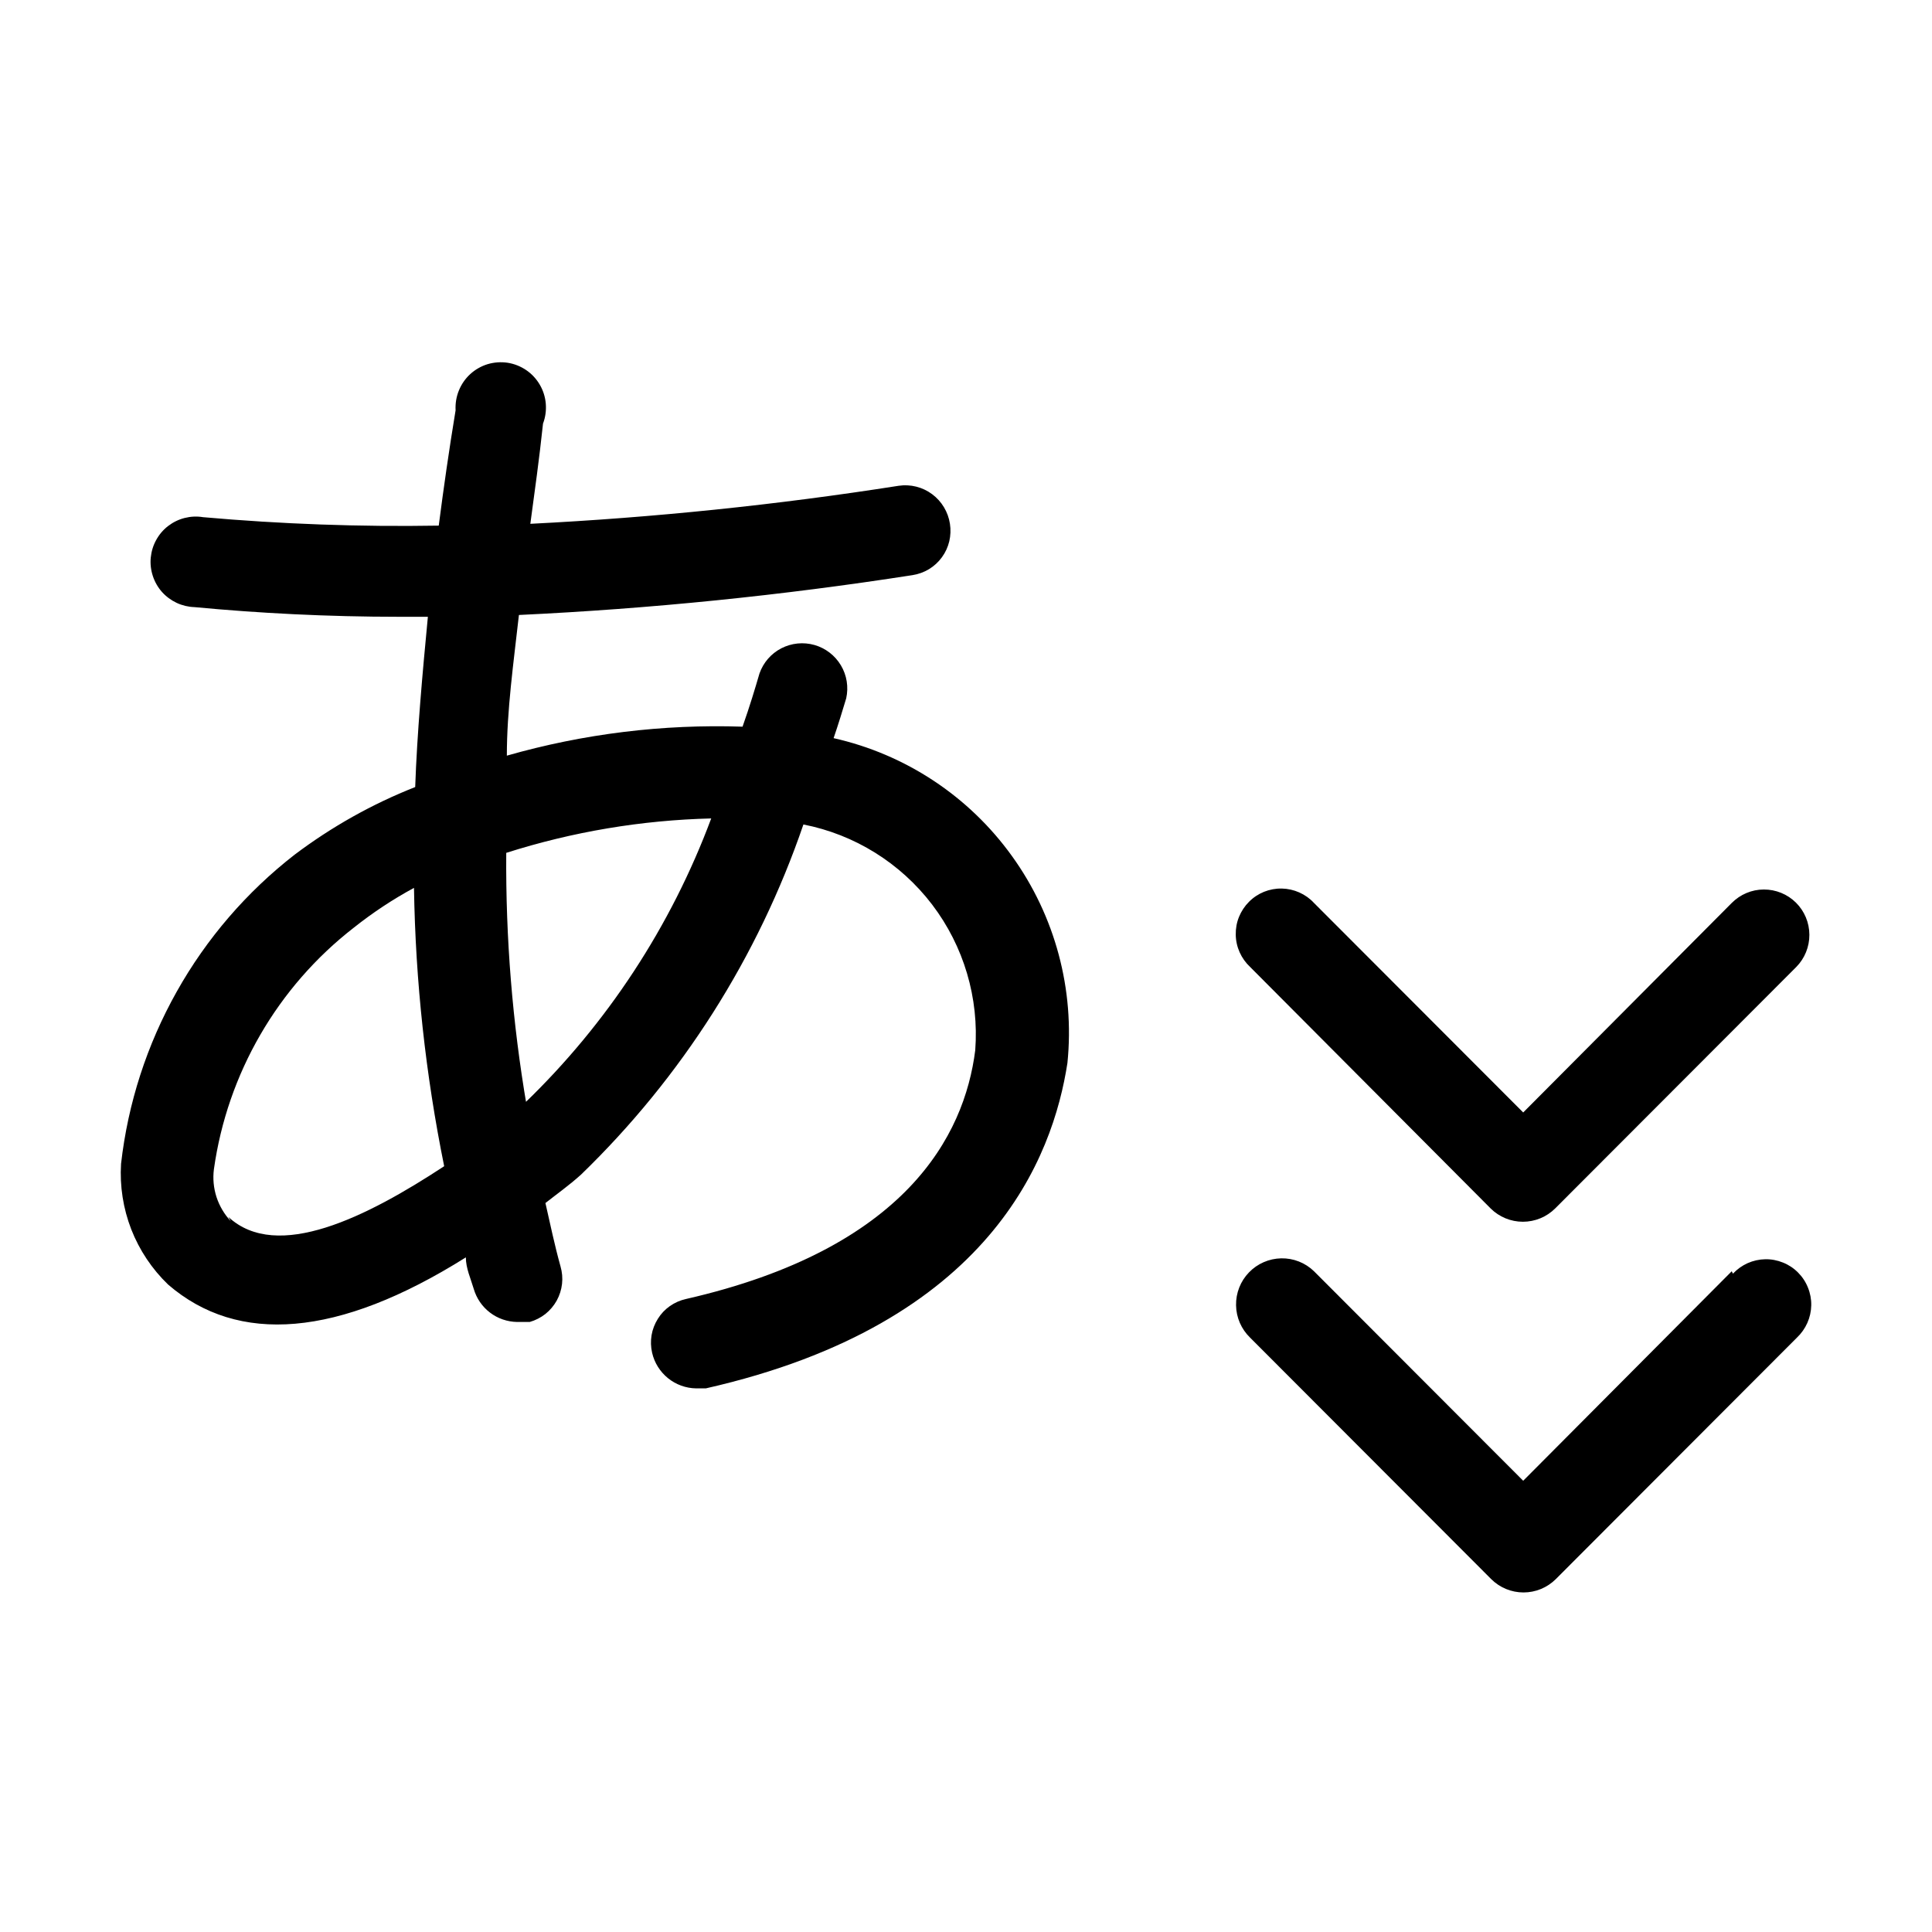 <svg width="32" height="32" viewBox="0 0 32 32" fill="none" xmlns="http://www.w3.org/2000/svg">
<path d="M28.683 21.056L25.229 24.526L21.764 21.056C21.619 20.915 21.423 20.838 21.221 20.842C21.019 20.846 20.826 20.93 20.686 21.076C20.546 21.221 20.469 21.417 20.473 21.62C20.476 21.822 20.56 22.015 20.706 22.156L24.7 26.156C24.842 26.297 25.034 26.376 25.234 26.376C25.434 26.376 25.626 26.297 25.768 26.156L29.762 22.156C29.835 22.087 29.894 22.004 29.935 21.912C29.976 21.82 29.998 21.721 30 21.62C30.002 21.519 29.983 21.419 29.945 21.326C29.908 21.233 29.852 21.148 29.781 21.077C29.71 21.005 29.625 20.949 29.532 20.912C29.438 20.874 29.338 20.855 29.238 20.857C29.137 20.859 29.038 20.881 28.946 20.922C28.855 20.963 28.772 21.022 28.703 21.096L28.683 21.056Z" fill="black"/>
<path d="M13.807 12.226C13.886 11.996 13.956 11.766 14.016 11.566C14.057 11.379 14.026 11.184 13.928 11.02C13.83 10.856 13.673 10.735 13.49 10.683C13.306 10.631 13.11 10.651 12.941 10.738C12.771 10.826 12.642 10.975 12.579 11.156C12.509 11.396 12.419 11.696 12.299 12.036C10.981 11.992 9.664 12.153 8.395 12.516C8.395 11.766 8.505 10.986 8.595 10.186C10.778 10.083 12.955 9.862 15.114 9.526C15.211 9.511 15.304 9.477 15.387 9.427C15.471 9.376 15.544 9.309 15.601 9.23C15.659 9.151 15.7 9.061 15.723 8.966C15.745 8.871 15.749 8.772 15.734 8.676C15.704 8.48 15.598 8.303 15.439 8.185C15.28 8.067 15.081 8.017 14.885 8.046C12.864 8.363 10.828 8.573 8.784 8.676C8.854 8.156 8.934 7.586 8.994 7.016C9.034 6.911 9.049 6.799 9.04 6.687C9.031 6.576 8.997 6.468 8.94 6.371C8.884 6.275 8.807 6.192 8.714 6.129C8.622 6.067 8.517 6.025 8.406 6.008C8.296 5.992 8.183 6 8.076 6.032C7.969 6.065 7.871 6.121 7.789 6.196C7.706 6.272 7.642 6.365 7.6 6.469C7.558 6.572 7.54 6.684 7.546 6.796C7.437 7.456 7.347 8.086 7.267 8.706C5.964 8.728 4.661 8.681 3.363 8.566C3.262 8.549 3.158 8.554 3.059 8.579C2.959 8.604 2.866 8.65 2.785 8.712C2.703 8.775 2.636 8.854 2.587 8.944C2.537 9.034 2.507 9.133 2.497 9.236C2.487 9.338 2.499 9.441 2.531 9.539C2.563 9.637 2.614 9.727 2.682 9.804C2.75 9.88 2.834 9.942 2.927 9.986C3.02 10.029 3.121 10.053 3.223 10.056C4.281 10.156 5.42 10.216 6.618 10.216H7.087C6.997 11.156 6.907 12.156 6.877 13.036C6.164 13.317 5.493 13.694 4.88 14.156C4.085 14.774 3.42 15.546 2.927 16.425C2.433 17.304 2.119 18.273 2.005 19.276C1.982 19.646 2.04 20.016 2.174 20.362C2.309 20.707 2.517 21.019 2.784 21.276C3.942 22.276 5.599 22.156 7.716 20.826C7.716 21.006 7.796 21.176 7.846 21.346C7.891 21.502 7.985 21.641 8.115 21.74C8.244 21.839 8.402 21.893 8.565 21.896H8.774C8.868 21.869 8.956 21.824 9.033 21.764C9.109 21.703 9.173 21.628 9.221 21.542C9.268 21.456 9.298 21.362 9.309 21.265C9.32 21.168 9.311 21.07 9.284 20.976C9.184 20.616 9.114 20.276 9.034 19.926C9.224 19.776 9.423 19.636 9.623 19.456C11.292 17.841 12.555 15.854 13.307 13.656C14.156 13.822 14.915 14.295 15.44 14.984C15.964 15.673 16.218 16.531 16.153 17.396C15.973 18.816 14.995 20.686 11.36 21.516C11.265 21.537 11.175 21.577 11.095 21.633C11.015 21.689 10.947 21.761 10.896 21.844C10.844 21.927 10.808 22.019 10.792 22.115C10.776 22.212 10.779 22.31 10.801 22.406C10.839 22.572 10.932 22.72 11.064 22.827C11.196 22.934 11.36 22.993 11.53 22.996H11.69C16.413 21.926 17.441 19.156 17.68 17.606C17.803 16.39 17.476 15.171 16.762 14.18C16.049 13.188 14.997 12.493 13.807 12.226ZM3.822 20.226C3.715 20.112 3.635 19.976 3.586 19.827C3.538 19.678 3.523 19.521 3.543 19.366C3.766 17.781 4.597 16.346 5.859 15.366C6.172 15.117 6.506 14.896 6.857 14.706C6.881 16.254 7.049 17.798 7.357 19.316C6.079 20.156 4.591 20.906 3.782 20.156L3.822 20.226ZM8.725 18.326C8.487 16.939 8.374 15.533 8.385 14.126C9.484 13.776 10.627 13.584 11.78 13.556C11.114 15.341 10.057 16.955 8.685 18.276L8.725 18.326Z" fill="black"/>
<path d="M24.69 20.016C24.832 20.157 25.024 20.236 25.224 20.236C25.424 20.236 25.616 20.157 25.758 20.016L29.752 16.016C29.892 15.874 29.97 15.682 29.969 15.482C29.968 15.282 29.888 15.091 29.747 14.951C29.605 14.81 29.413 14.732 29.214 14.733C29.015 14.733 28.824 14.814 28.683 14.956L25.229 18.426L21.764 14.956C21.696 14.882 21.613 14.823 21.521 14.782C21.429 14.741 21.33 14.719 21.23 14.717C21.129 14.715 21.029 14.734 20.936 14.771C20.843 14.809 20.758 14.865 20.687 14.937C20.616 15.008 20.56 15.093 20.522 15.186C20.484 15.279 20.466 15.379 20.468 15.48C20.469 15.581 20.491 15.68 20.532 15.772C20.573 15.864 20.632 15.947 20.706 16.016L24.69 20.016Z" fill="black"/>
</svg>
